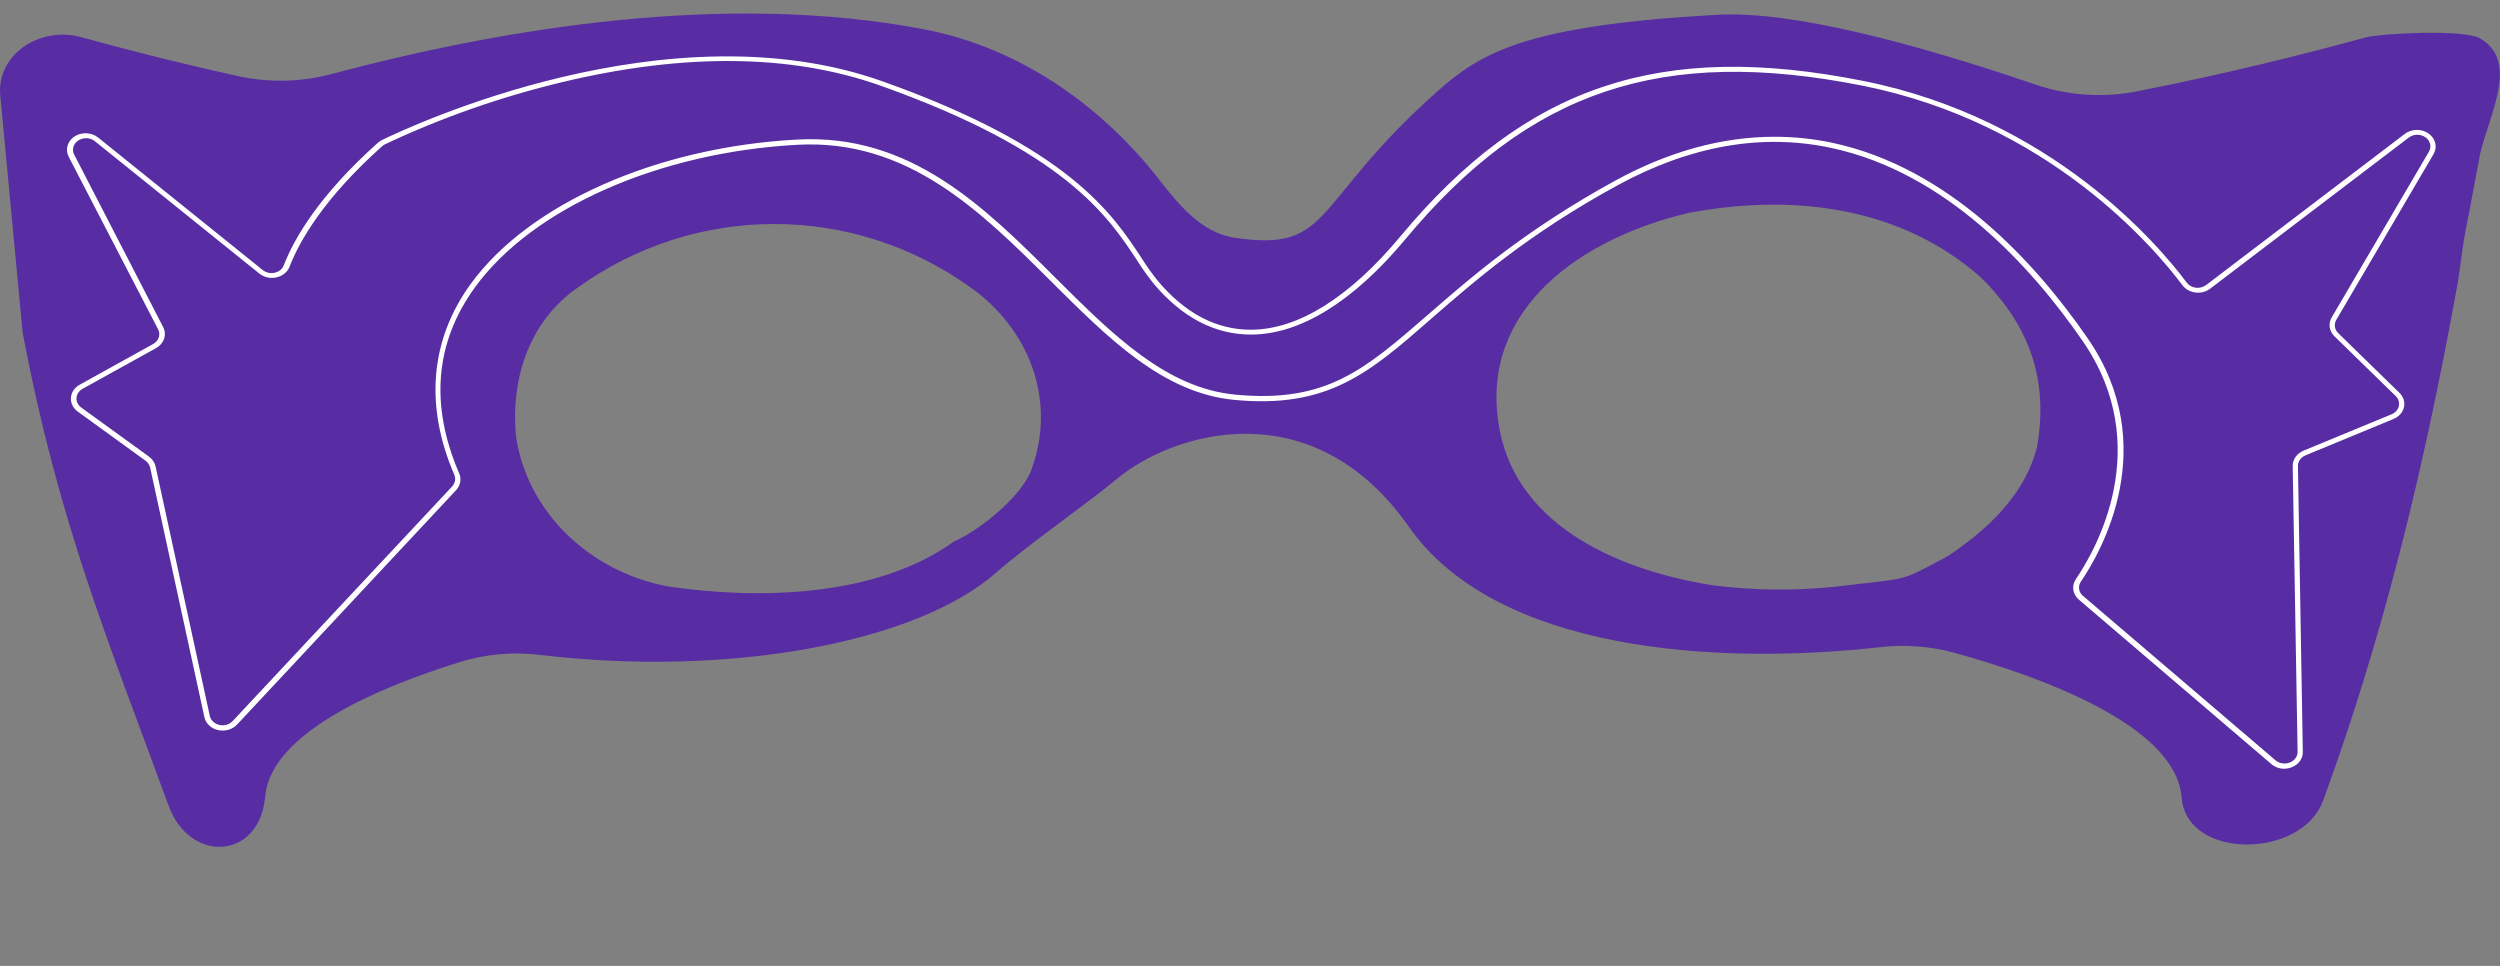 <svg width="132" height="51" viewBox="0 0 132 51" fill="none" xmlns="http://www.w3.org/2000/svg">
<rect x="0" y="0" width="132" height="51" fill="#808080" stroke="none"/>
<path d="M130.954 2.031C130.083 1.523 125.707 1.768 124.919 1.971C121.956 2.788 117.745 3.856 112.842 4.821C111.064 5.172 109.21 5.052 107.508 4.477C101.088 2.286 94.622 0.561 90.679 0.779C80.566 1.342 78.204 2.767 75.864 4.848C69.182 10.797 70.391 13.332 65.182 12.551C63.043 12.23 61.725 10.063 60.625 8.766C57.482 5.056 53.372 2.42 48.773 1.544C38.379 -0.441 26.714 1.452 17.491 3.912C15.886 4.34 14.18 4.375 12.554 4.014C9.259 3.286 6.412 2.552 4.258 1.952C3.744 1.816 3.2 1.793 2.674 1.885C2.147 1.977 1.654 2.181 1.236 2.48C0.818 2.778 0.488 3.162 0.274 3.599C0.06 4.036 -0.031 4.512 0.009 4.987L1.194 17.545C3.096 27.645 5.766 33.954 8.898 42.531C10.018 45.6 13.639 45.389 13.988 42.17L14.006 42.005C14.356 38.691 19.896 36.321 24.273 34.959C25.621 34.538 27.063 34.406 28.48 34.575C38.531 35.782 48.451 33.92 52.637 30.201C54.119 28.886 57.654 26.393 58.951 25.304C61.935 22.805 69.304 20.57 74.379 27.802C78.981 34.377 90.477 35.148 99.268 34.172C100.582 34.02 101.916 34.12 103.182 34.464C107.656 35.7 114.785 38.249 115.182 42.023L115.2 42.191C115.538 45.408 121.544 45.347 122.664 42.267C125.763 33.783 127.701 25.698 129.182 18.071C129.283 17.545 129.754 15.063 129.775 14.915C129.858 14.303 129.985 13.498 130.071 12.811C130.095 12.633 130.323 11.41 130.368 11.233L130.96 8.077C131.476 5.96 133.002 3.225 130.954 2.031ZM54.51 24.649C54.125 26.025 51.885 27.905 50.436 28.562C50.386 28.584 50.339 28.61 50.296 28.642C46.213 31.535 40.042 31.671 35.251 30.961C31.102 30.172 27.843 27.016 27.25 23.071C26.954 20.178 27.843 17.022 30.51 15.181C36.732 10.71 45.028 10.71 51.251 15.181C52.805 16.284 53.947 17.779 54.529 19.468C55.111 21.157 55.104 22.963 54.51 24.649ZM107.547 23.639C106.954 25.901 105.298 27.681 103.07 29.212C102.908 29.324 102.737 29.426 102.56 29.517C100.231 30.748 100.874 30.496 96.886 30.98C94.737 31.203 92.565 31.177 90.424 30.903C85.091 30.051 79.852 27.532 79.111 22.282C78.222 16.233 83.556 12.551 89.185 11.236C94.815 10.184 100.418 10.973 104.566 14.629L104.622 14.681C107.256 17.293 108.139 20.165 107.565 23.552L107.547 23.639Z" fill="#582DA4"/>
<path d="M20.063 7.629C20.121 7.578 20.186 7.535 20.256 7.5C21.592 6.845 35.26 0.399 46.52 4.396C58.371 8.604 59.26 12.812 61.038 14.916C64.345 18.83 69.038 18.599 74.075 12.549C79.942 5.506 86.52 2.029 98.371 4.396C108.185 6.356 113.732 12.812 115.352 14.99C115.417 15.078 115.503 15.153 115.603 15.209C115.704 15.265 115.816 15.302 115.934 15.316C116.052 15.331 116.171 15.323 116.285 15.293C116.399 15.263 116.504 15.212 116.594 15.143L127.086 7.161C127.233 7.047 127.42 6.983 127.615 6.979C127.81 6.976 128 7.033 128.153 7.14C128.306 7.248 128.411 7.4 128.451 7.569C128.491 7.738 128.463 7.915 128.372 8.068L123.234 16.823C123.155 16.958 123.125 17.112 123.147 17.263C123.169 17.413 123.243 17.555 123.358 17.668L126.594 20.823C126.682 20.91 126.747 21.013 126.782 21.126C126.817 21.238 126.821 21.357 126.795 21.471C126.769 21.586 126.714 21.693 126.632 21.785C126.551 21.876 126.446 21.95 126.327 21.999L121.678 23.919C121.532 23.979 121.408 24.076 121.323 24.198C121.237 24.319 121.193 24.46 121.195 24.603L121.453 39.694C121.456 39.84 121.41 39.985 121.321 40.108C121.231 40.232 121.103 40.329 120.951 40.388C120.799 40.446 120.631 40.464 120.469 40.438C120.306 40.411 120.156 40.343 120.037 40.241L109.874 31.562C109.736 31.445 109.648 31.29 109.623 31.123C109.598 30.955 109.639 30.786 109.737 30.641C110.854 29 113.951 23.54 110.096 17.933C105.483 11.245 96.89 3.355 85.335 9.667C73.779 15.979 73.417 21.765 65.186 20.976C56.955 20.187 52.801 6.927 42.105 7.508C31.545 8.081 19.572 14.498 24.114 25.037C24.169 25.161 24.185 25.296 24.162 25.428C24.138 25.559 24.076 25.683 23.98 25.786L12.392 38.176C12.292 38.289 12.158 38.374 12.004 38.421C11.851 38.467 11.686 38.473 11.529 38.438C11.372 38.402 11.23 38.327 11.12 38.221C11.011 38.116 10.938 37.984 10.911 37.842L8.046 24.661C8.006 24.489 7.902 24.335 7.749 24.224L4.17 21.634C4.067 21.559 3.985 21.463 3.932 21.355C3.879 21.246 3.856 21.128 3.864 21.01C3.872 20.892 3.912 20.778 3.98 20.676C4.049 20.575 4.143 20.489 4.256 20.426L8.137 18.28C8.31 18.184 8.437 18.035 8.495 17.862C8.553 17.689 8.539 17.503 8.454 17.339L3.773 8.22C3.692 8.065 3.673 7.889 3.722 7.723C3.77 7.556 3.882 7.41 4.039 7.309C4.195 7.208 4.386 7.158 4.579 7.168C4.772 7.178 4.955 7.247 5.097 7.363L13.785 14.356C13.887 14.439 14.011 14.498 14.145 14.528C14.28 14.559 14.42 14.558 14.555 14.528C14.689 14.498 14.813 14.438 14.915 14.355C15.017 14.272 15.094 14.168 15.139 14.051C15.637 12.752 16.902 10.459 20.063 7.629Z" fill="#582DA4"/>
<path d="M120.608 40.59C120.354 40.59 120.11 40.501 119.929 40.343L109.766 31.664C109.604 31.526 109.5 31.344 109.471 31.146C109.442 30.948 109.49 30.748 109.606 30.578C110.658 29.034 113.793 23.558 109.965 18.006C107.248 14.062 102.732 9.093 96.664 7.805C93.02 7.029 89.233 7.697 85.405 9.785C80.712 12.347 77.873 14.822 75.595 16.807C72.291 19.7 70.11 21.588 65.162 21.113C61.417 20.752 58.543 17.891 55.503 14.861C51.784 11.158 47.935 7.329 42.104 7.644C34.792 8.041 28.11 10.995 25.082 15.166C22.969 18.078 22.688 21.386 24.244 24.994C24.307 25.14 24.326 25.299 24.299 25.454C24.271 25.608 24.198 25.754 24.086 25.875L12.516 38.258C12.397 38.385 12.24 38.48 12.062 38.532C11.885 38.583 11.695 38.588 11.514 38.547C11.333 38.506 11.169 38.42 11.041 38.3C10.913 38.179 10.827 38.028 10.792 37.866L7.926 24.681C7.894 24.541 7.808 24.415 7.683 24.324L4.107 21.733C3.985 21.645 3.889 21.533 3.826 21.406C3.763 21.278 3.735 21.139 3.745 21C3.755 20.861 3.802 20.726 3.882 20.607C3.963 20.487 4.075 20.386 4.208 20.313L8.086 18.164C8.228 18.085 8.333 17.963 8.381 17.821C8.43 17.679 8.419 17.526 8.35 17.391L3.627 8.275C3.531 8.092 3.51 7.886 3.567 7.69C3.623 7.495 3.754 7.323 3.938 7.203C4.121 7.084 4.345 7.025 4.572 7.036C4.799 7.047 5.015 7.127 5.183 7.263L13.873 14.259C13.957 14.327 14.059 14.376 14.17 14.4C14.281 14.425 14.397 14.424 14.507 14.398C14.618 14.374 14.72 14.326 14.803 14.258C14.887 14.189 14.949 14.102 14.984 14.006C15.532 12.591 16.839 10.324 19.947 7.544C20.014 7.485 20.09 7.433 20.172 7.392C21.686 6.653 35.283 0.291 46.563 4.283C56.424 7.784 58.729 11.281 60.255 13.596C60.526 14.027 60.822 14.444 61.144 14.845C62.581 16.547 64.226 17.409 66.03 17.409H66.048C68.534 17.409 71.266 15.697 73.944 12.478C80.581 4.509 87.663 2.132 98.392 4.275C108.335 6.261 113.971 12.928 115.461 14.924C115.515 14.996 115.586 15.058 115.668 15.104C115.751 15.15 115.844 15.18 115.94 15.192C116.037 15.204 116.135 15.198 116.229 15.173C116.323 15.149 116.41 15.107 116.484 15.05L126.975 7.068C127.149 6.937 127.369 6.863 127.598 6.859C127.826 6.856 128.049 6.923 128.228 7.049C128.408 7.175 128.532 7.352 128.58 7.55C128.628 7.749 128.597 7.956 128.492 8.136L123.355 16.891C123.29 17.002 123.265 17.128 123.283 17.253C123.301 17.377 123.361 17.493 123.455 17.586L126.691 20.742C126.795 20.843 126.871 20.965 126.912 21.097C126.953 21.229 126.959 21.368 126.928 21.503C126.898 21.637 126.832 21.763 126.736 21.871C126.64 21.979 126.517 22.065 126.377 22.122L121.731 24.042C121.61 24.092 121.508 24.172 121.437 24.271C121.366 24.371 121.329 24.487 121.331 24.605L121.589 39.699C121.593 39.872 121.539 40.042 121.434 40.187C121.328 40.333 121.176 40.447 120.996 40.514C120.874 40.562 120.742 40.588 120.608 40.59ZM93.701 7.221C94.726 7.221 95.748 7.327 96.744 7.539C102.913 8.854 107.482 13.877 110.229 17.862C114.146 23.54 110.946 29.129 109.873 30.707C109.79 30.825 109.756 30.965 109.776 31.103C109.796 31.241 109.869 31.368 109.983 31.464L120.146 40.143C120.244 40.227 120.368 40.282 120.501 40.303C120.635 40.325 120.773 40.31 120.898 40.262C121.022 40.214 121.128 40.135 121.202 40.034C121.276 39.932 121.315 39.814 121.313 39.694L121.055 24.602C121.053 24.434 121.105 24.268 121.206 24.125C121.307 23.982 121.452 23.867 121.624 23.795L126.273 21.875C126.371 21.835 126.457 21.775 126.524 21.7C126.591 21.624 126.637 21.536 126.659 21.442C126.68 21.348 126.676 21.251 126.647 21.158C126.618 21.066 126.565 20.981 126.492 20.91L123.257 17.754C123.122 17.621 123.036 17.456 123.01 17.278C122.984 17.101 123.019 16.921 123.112 16.762L128.249 8.007C128.322 7.881 128.343 7.736 128.31 7.598C128.276 7.46 128.189 7.336 128.064 7.248C127.939 7.16 127.783 7.113 127.624 7.115C127.464 7.117 127.31 7.169 127.189 7.26L116.697 15.242C116.591 15.323 116.467 15.383 116.333 15.418C116.2 15.453 116.059 15.462 115.921 15.445C115.783 15.428 115.65 15.385 115.532 15.319C115.414 15.253 115.314 15.166 115.236 15.063C113.755 13.088 108.181 6.49 98.347 4.525C87.755 2.421 80.759 4.756 74.205 12.628C71.467 15.916 68.655 17.657 66.072 17.665H66.051C64.149 17.665 62.424 16.768 60.928 14.995C60.6 14.586 60.297 14.161 60.021 13.722C58.516 11.437 56.24 7.986 46.474 4.517C41.787 2.855 36.149 2.792 29.713 4.33C26.458 5.109 23.312 6.211 20.335 7.615C20.277 7.643 20.224 7.679 20.178 7.72C17.109 10.464 15.826 12.697 15.287 14.085C15.233 14.222 15.143 14.344 15.023 14.442C14.903 14.54 14.758 14.61 14.6 14.645C14.442 14.681 14.277 14.681 14.119 14.647C13.961 14.612 13.816 14.543 13.695 14.445L5.005 7.452C4.887 7.359 4.737 7.304 4.579 7.297C4.421 7.29 4.265 7.331 4.137 7.414C4.009 7.497 3.918 7.616 3.877 7.752C3.837 7.888 3.85 8.032 3.915 8.16L8.617 17.273C8.716 17.466 8.732 17.685 8.663 17.889C8.594 18.093 8.444 18.267 8.241 18.38L4.362 20.529C4.269 20.58 4.191 20.65 4.135 20.734C4.079 20.817 4.046 20.911 4.039 21.008C4.032 21.105 4.051 21.202 4.095 21.291C4.139 21.38 4.206 21.459 4.291 21.52L7.87 24.111C8.047 24.242 8.169 24.423 8.214 24.623L11.079 37.808C11.105 37.921 11.167 38.025 11.257 38.108C11.347 38.191 11.462 38.25 11.588 38.278C11.715 38.305 11.847 38.3 11.97 38.264C12.094 38.227 12.203 38.16 12.285 38.071L23.876 25.681C23.954 25.595 24.004 25.493 24.024 25.385C24.043 25.276 24.03 25.165 23.986 25.063C22.415 21.423 22.715 17.941 24.851 14.995C27.926 10.755 34.7 7.757 42.104 7.368C48.081 7.045 51.974 10.924 55.734 14.674C58.738 17.665 61.574 20.489 65.215 20.836C70.024 21.299 72.051 19.521 75.408 16.607C77.698 14.611 80.549 12.136 85.269 9.546C88.095 7.999 90.922 7.221 93.701 7.221Z" fill="white"/>
</svg>
